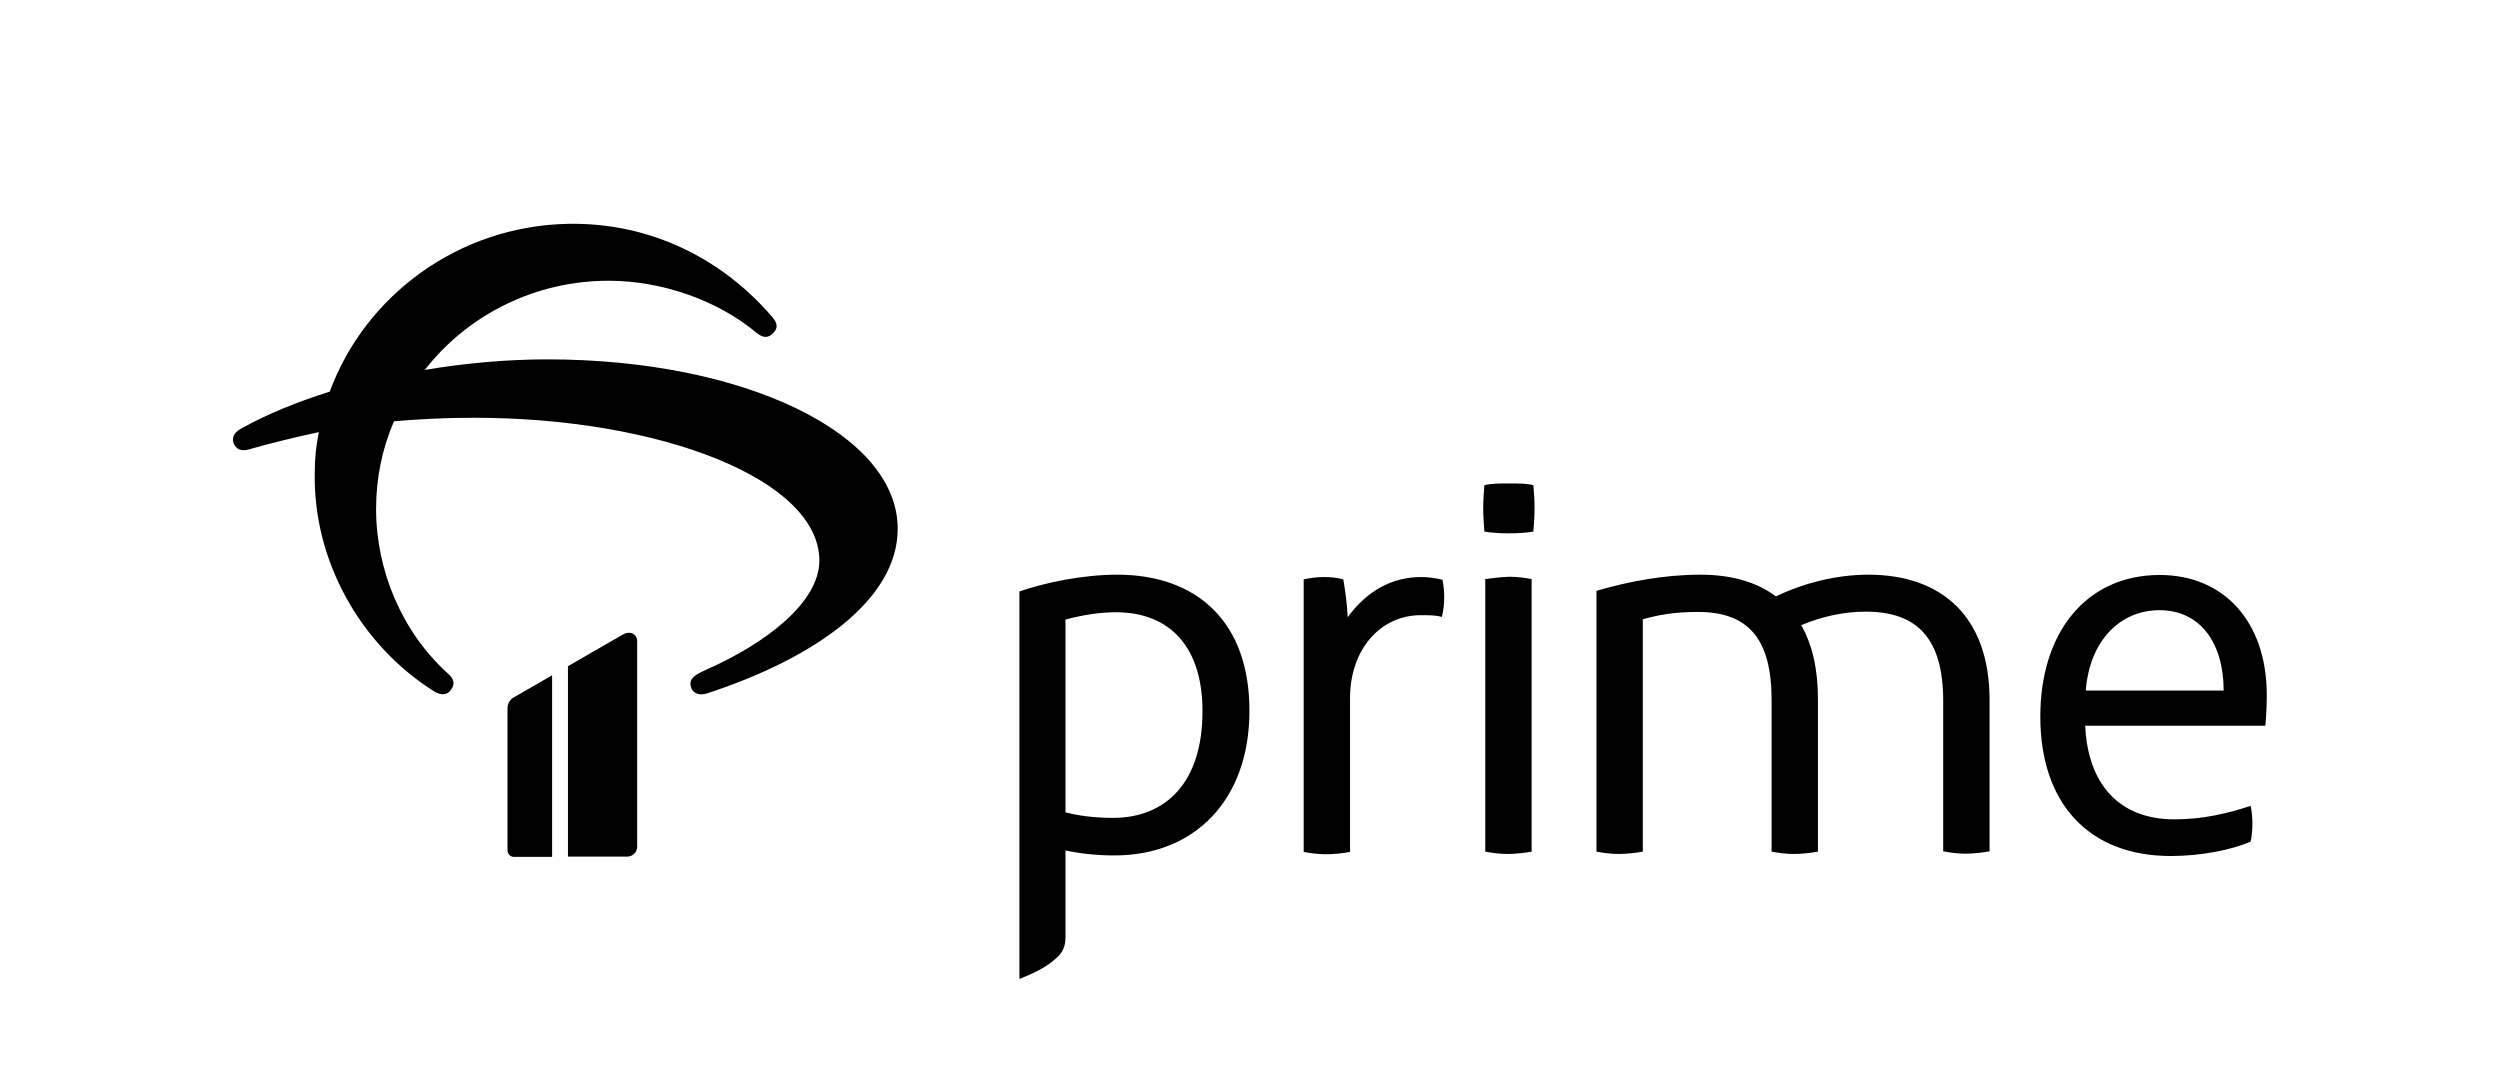 <?xml version="1.0" encoding="utf-8"?>
<!-- Generator: Adobe Illustrator 19.2.0, SVG Export Plug-In . SVG Version: 6.00 Build 0)  -->
<svg version="1.1" xmlns="http://www.w3.org/2000/svg" xmlns:xlink="http://www.w3.org/1999/xlink" x="0px" y="0px"
	 viewBox="0 0 852.2 367.5" style="enable-background:new 0 0 852.2 367.5;" xml:space="preserve">
<style type="text/css">
	.st0{fill:#CC092F;}
	.st1{fill:#FFFFFF;}
</style>
<g id="Layer_1">
</g>
<g id="PROPORÇ_x2DC_AO_E_REGRAS">
	<path d="M186.6,122.5c-13.2,0-27.6,1.2-41.8,3.6c14.4-18.5,37.2-30.4,62.7-30.4c18.8,0,37.6,7.1,50.2,17.6c2.3,1.9,4,2.1,5.8,0.3
		c1.8-1.7,1.6-3.5-0.4-5.7c-16.5-19.2-40.8-32.1-69.4-31.6c-37.4,0.7-69.2,24.4-81.3,57.2c-11.1,3.5-21.3,7.6-30.2,12.6
		c-2.5,1.4-3.3,3.1-2.5,5.2c0.9,1.9,2.6,2.6,5.1,1.9c7.7-2.2,15.6-4.1,23.9-5.9c-0.9,4.3-1.4,8.8-1.4,13.5
		c-0.7,30.2,15.5,58.9,40.4,74.7c2.5,1.6,4.6,1.6,6-0.3c1.4-1.9,1.2-3.6-0.9-5.5c-15.8-14.2-24.6-35.3-24.6-56.2
		c0-10.5,2.1-20.7,6.1-29.9c8.3-0.7,17.2-1.2,27.1-1.2c63.9,0,117.9,21.1,117.9,48.7c0,14-17.7,28-38.8,37.3c-5.1,2.2-5.6,3.8-4.9,6
		c0.7,2.1,3,2.8,5.6,1.9c36.9-12.1,64.8-32,64.8-56C306.1,147.7,253.4,122.5,186.6,122.5z M380.9,195.9c-12.2,0-24.9,2.8-33.4,5.7
		v132.1c4.4-1.7,9.3-4,12.7-7.2c1.9-1.7,3-3.8,3-6.8v-29.8c5.1,1.1,10.8,1.7,16.7,1.7c27.4,0,46-19,46-49.2
		C426,211.9,407.9,195.9,380.9,195.9z M379.4,278.8c-6.5,0-12.2-0.8-16.2-1.9v-65.7c6.3-1.7,12.2-2.5,17.1-2.5
		c19,0,29.6,12.4,29.6,33.6C410,266.6,397.5,278.8,379.4,278.8z M212.5,216.2l-18.9,10.9V292h20.2c1.9,0,3.4-1.5,3.4-3.4v-70
		C217.2,216,214.6,215,212.5,216.2z M173,241.5v48.4c0,1.2,1,2.2,2.2,2.2h13v-61.9l-13,7.5C173.9,238.4,173,239.7,173,241.5z
		 M636.9,195.9c-10.8,0-22,2.8-31.5,7.4c-6.6-4.9-15.2-7.4-25.7-7.4c-12.5,0-24.5,2.3-35.5,5.5v88.9c2.1,0.4,4.8,0.8,7.6,0.8
		s6.1-0.4,8.2-0.8v-79.2c5.3-1.5,10.8-2.5,18.8-2.5c17.3,0,25.1,9.3,25.1,30v51.7c2.1,0.4,4.7,0.8,7.6,0.8c2.9,0,6.1-0.4,8.2-0.8
		v-51.9c0-10.3-1.9-18.6-5.7-25.3c7.2-3,14.6-4.6,22-4.6c17.5,0,26.4,9.1,26.4,30.4v51.3c2.1,0.4,4.8,0.8,7.6,0.8s6.1-0.4,8.2-0.8
		v-51.9C678.1,210.4,662.1,195.9,636.9,195.9z M772.7,237c0-25.3-14.8-41-36.5-41c-24.9,0-40.7,19.4-40.7,48.3
		c0,29.3,16.3,47.5,44.5,47.5c10.3,0,20.7-2.1,27.2-4.9c0.4-1.9,0.6-4,0.6-6.1c0-2.1-0.2-4.2-0.6-6.1c-8.2,2.7-16.5,4.6-26,4.6
		c-19,0-29.5-12.2-30.4-31.9h61.4C772.5,244.9,772.7,239.6,772.7,237z M711,235.4c1.3-17.1,11.8-27.4,25.1-27.4
		c14.1,0,21.9,11.4,21.9,27.4H711z M506.3,197.4v92.9c2.1,0.4,4.8,0.8,7.6,0.8c2.8,0,6.1-0.4,8.2-0.8v-92.9
		c-2.1-0.4-4.8-0.8-7.6-0.8C511.7,196.7,508.4,197.1,506.3,197.4z M514.5,164.8c-3,0-6.3,0-8.5,0.6c-0.2,2.3-0.4,5.3-0.4,7.8
		c0,2.5,0.2,5.5,0.4,8c2.1,0.4,5.1,0.6,8.2,0.6c3,0,6.5-0.2,8.5-0.6c0.2-2.5,0.4-5.5,0.4-8c0-2.5-0.2-5.5-0.4-7.8
		C520.6,164.8,517.5,164.8,514.5,164.8z M484.5,196.7c-10.1,0-18.6,4.8-25.1,13.7c-0.2-4.4-0.8-8.9-1.5-12.9
		c-1.9-0.6-4.6-0.8-6.7-0.8c-2.5,0-4.9,0.4-6.8,0.8v92.9c2.1,0.4,4.8,0.8,7.6,0.8s6.1-0.4,8.2-0.8v-52.4c0-16.9,10.6-28.3,24.1-28.3
		c2.5,0,5.3,0,7.2,0.6c0.6-2.3,0.8-4.8,0.8-6.8c0-1.9-0.2-4-0.6-5.9C489.4,197.1,487,196.7,484.5,196.7z"/>
</g>
</svg>

